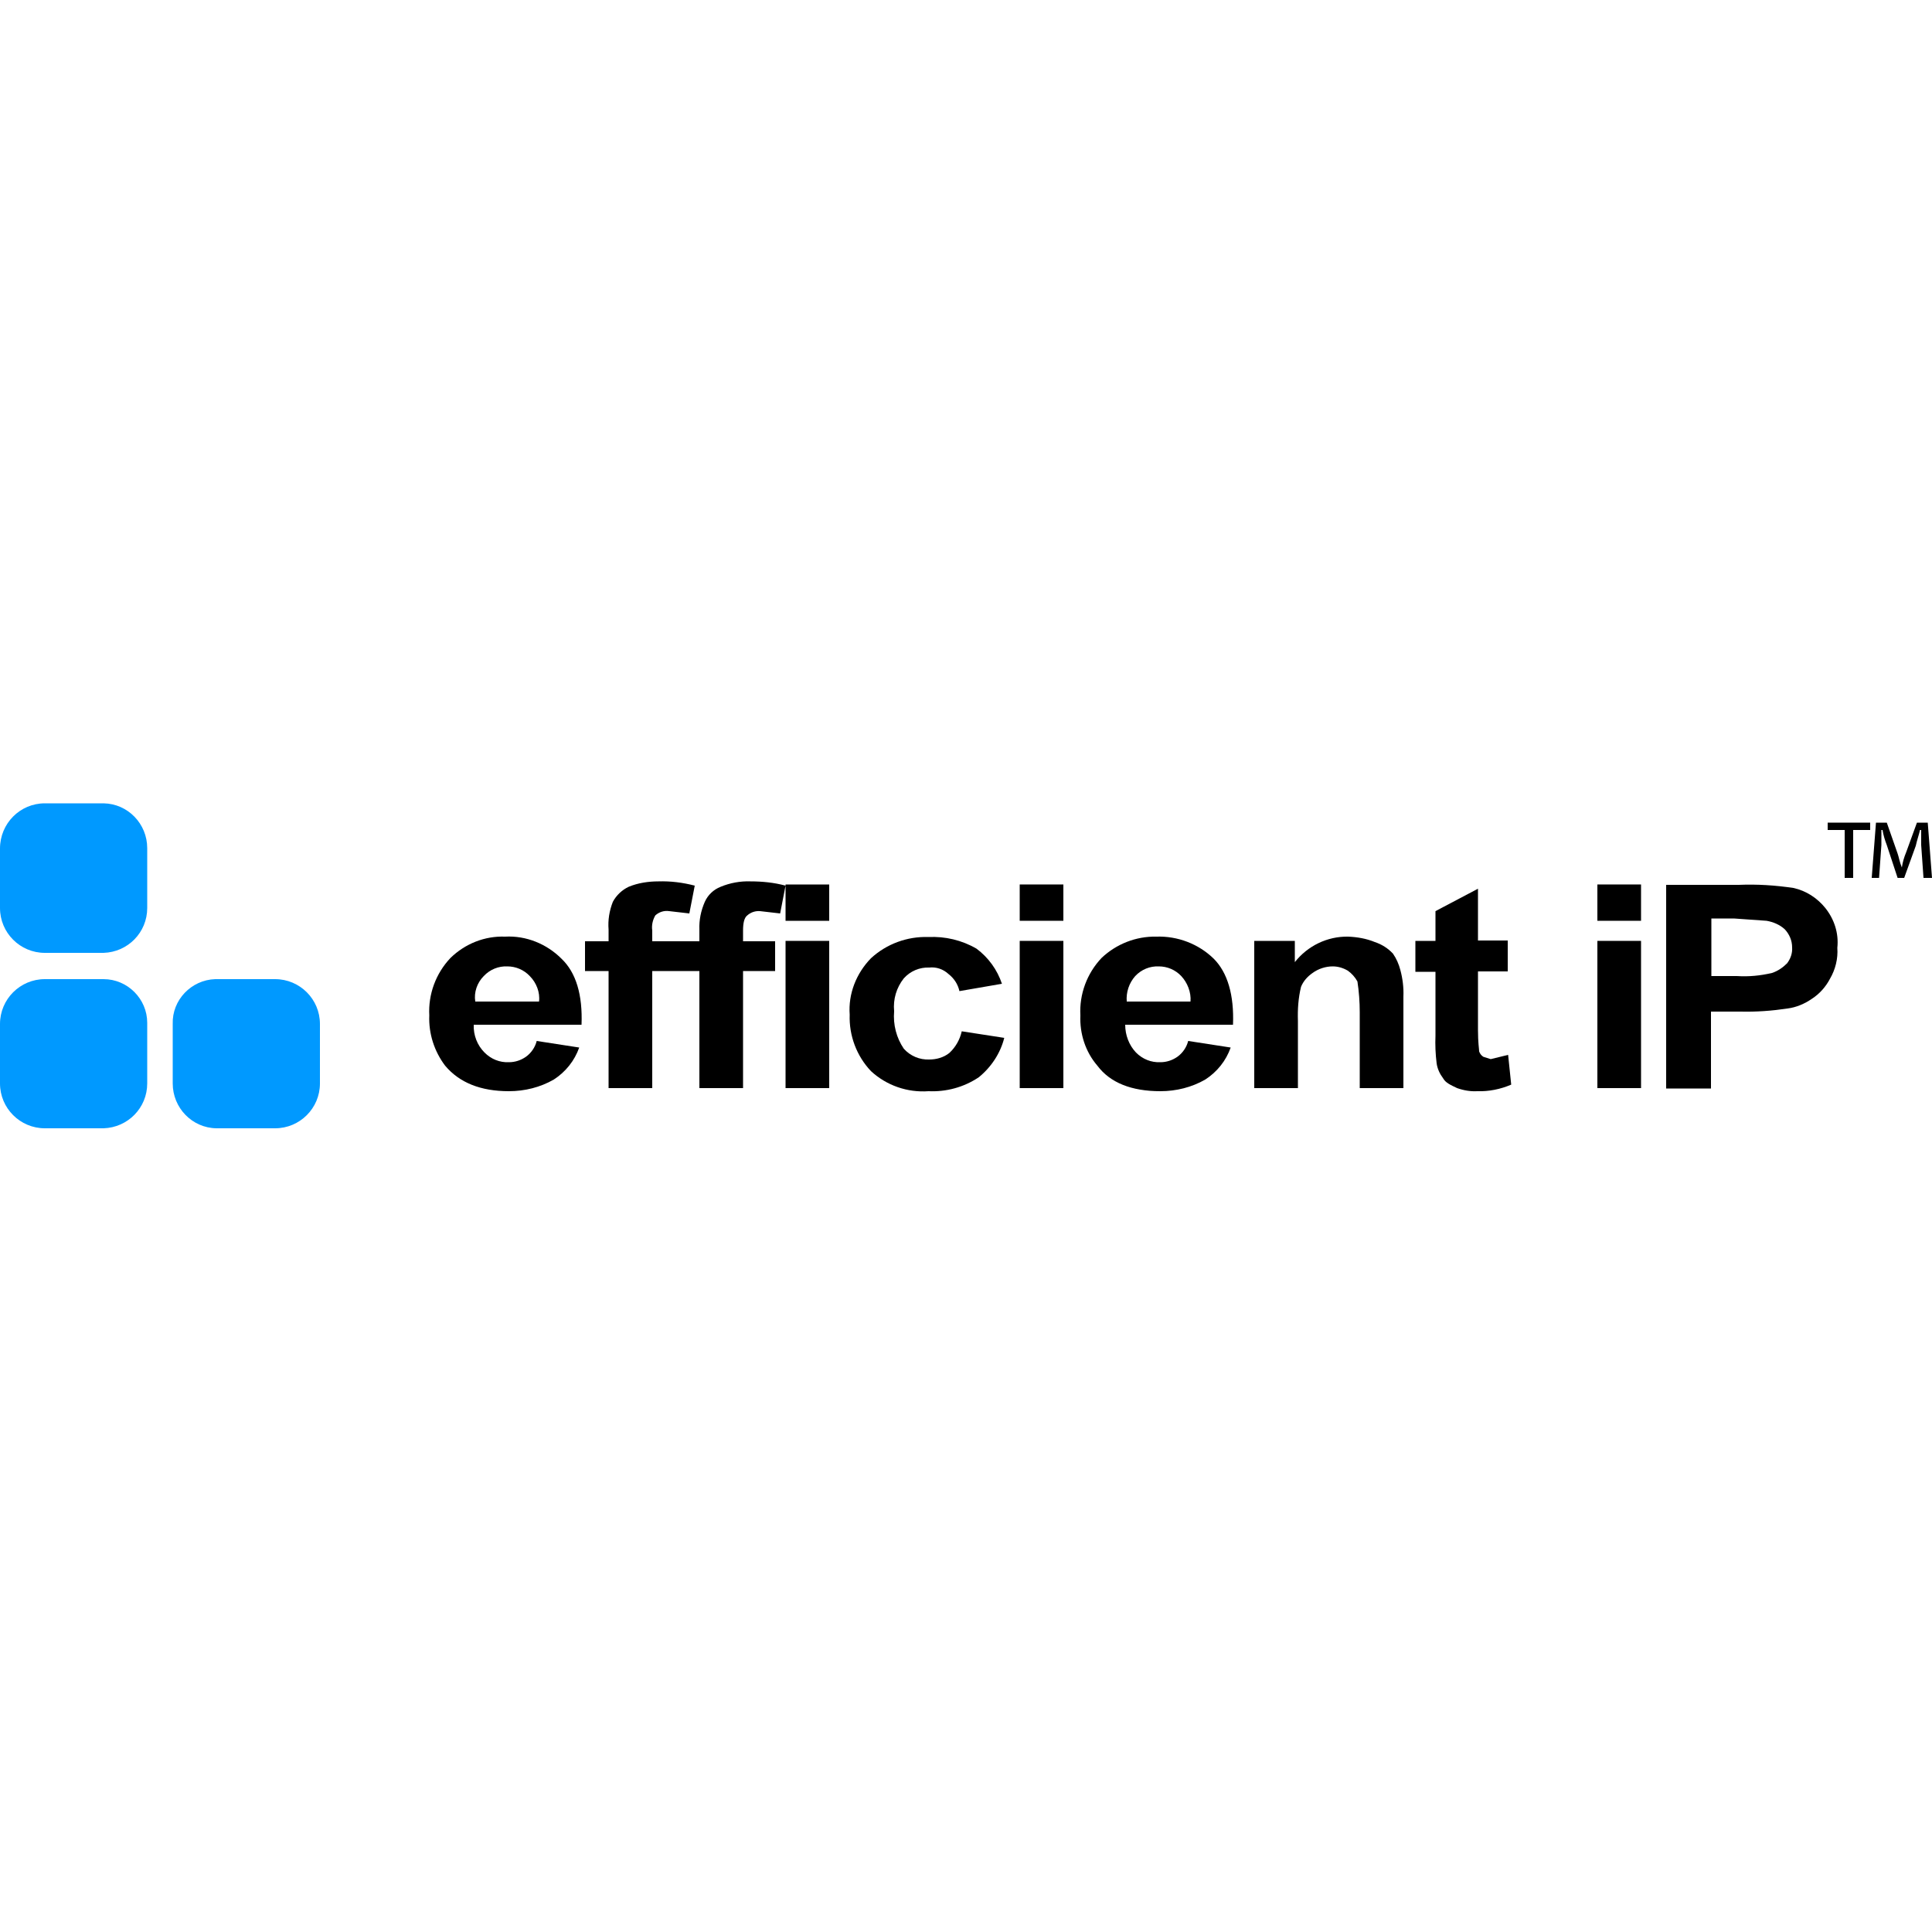<?xml version="1.0" encoding="UTF-8"?>
<!-- Generator: Adobe Illustrator 25.2.0, SVG Export Plug-In . SVG Version: 6.00 Build 0)  -->
<svg xmlns="http://www.w3.org/2000/svg" xmlns:xlink="http://www.w3.org/1999/xlink" version="1.1" id="Laag_1" x="0px" y="0px" viewBox="0 0 500 500" style="enable-background:new 0 0 500 500;" xml:space="preserve">
<style type="text/css">
	.st0{fill:#0099FF;}
</style>
<g>
	<path class="st0" d="M11.6,253.4h15.2c6.2,0,11.3,5.1,11.3,11.3c0,0.1,0,0.2,0,0.3v15.4c0,6.3-5,11.4-11.3,11.6H11.6   c-6.4,0-11.6-5.2-11.6-11.6c0,0,0,0,0,0V265C0,258.6,5.2,253.4,11.6,253.4L11.6,253.4"></path>
	<path class="st0" d="M11.6,207.9h15.2c6.3,0.1,11.3,5.3,11.3,11.6V235c0,6.3-5,11.4-11.3,11.6H11.6C5.2,246.6,0,241.4,0,235l0,0   v-15.4C0,213.1,5.2,207.9,11.6,207.9L11.6,207.9"></path>
	<path class="st0" d="M56,253.4h15.2c6.4,0,11.6,5.2,11.6,11.6c0,0,0,0,0,0v15.4c0,6.4-5.2,11.6-11.6,11.6l0,0H56   c-6.3-0.1-11.3-5.3-11.3-11.6V265c-0.2-6.2,4.8-11.4,11-11.6C55.8,253.4,55.9,253.4,56,253.4"></path>
	<g>
		<path d="M130.7,242.4c-5.2-0.2-10.3,1.8-14.1,5.5c-3.8,4-5.8,9.4-5.5,14.9c-0.2,4.7,1.3,9.3,4.1,13c3.7,4.4,9.2,6.6,16.5,6.6    c4.1,0,8.1-1,11.6-3c3.1-2,5.4-4.9,6.6-8.3l-11-1.7c-0.4,1.6-1.4,3.1-2.8,4.1c-1.3,0.9-2.8,1.4-4.4,1.4c-2.4,0.1-4.6-0.8-6.3-2.5    c-1.9-1.9-2.9-4.5-2.8-7.2h27.9c0.3-7.7-1.4-13.5-5.2-17.1C141.5,244.3,136.2,242.1,130.7,242.4z M139.5,259.2H123    c-0.4-2.4,0.5-4.9,2.2-6.6c1.6-1.7,3.8-2.6,6.1-2.5c2.2,0,4.3,0.9,5.8,2.5C138.8,254.3,139.8,256.8,139.5,259.2z"></path>
		<path d="M203.3,229.2c-3-0.8-6-1.1-9.1-1.1c-2.6-0.1-5.3,0.4-7.7,1.4c-1.8,0.7-3.3,2.1-4.1,3.9c-1,2.3-1.5,4.7-1.4,7.2v3h-3.9    h-2.2h-6.1v-2.8c-0.2-1.3,0.1-2.7,0.8-3.9c1-0.9,2.3-1.3,3.6-1.1l5.2,0.6l1.4-7.2c-3.1-0.8-6.2-1.2-9.4-1.1    c-2.6,0-5.3,0.4-7.7,1.4c-1.7,0.8-3.2,2.2-4.1,3.9c-0.9,2.3-1.3,4.7-1.1,7.2v3h-6.1v7.7h6.1v30.3h11.3v-30.3h6.1h2.2h3.9v30.3    h11.3v-30.3h8.3v-7.7h-8.3v-2.8c0-1.9,0.3-3.3,1.1-3.9c0.9-0.8,2.1-1.2,3.3-1.1l5.2,0.6L203.3,229.2v9.1h11.3v-9.4h-11.3V229.2z"></path>
		<rect x="203.3" y="243.5" width="11.3" height="38.1"></rect>
		<path d="M245.7,272.5c-1.5,1.2-3.4,1.7-5.2,1.7c-2.5,0.1-4.9-0.9-6.6-2.8c-1.9-2.8-2.8-6.2-2.5-9.7c-0.3-3.1,0.6-6.1,2.5-8.5    c1.7-1.9,4.1-2.9,6.6-2.8c1.8-0.2,3.6,0.4,5,1.7c1.4,1.1,2.4,2.6,2.8,4.4l11-1.9c-1.2-3.6-3.5-6.8-6.6-9.1    c-3.8-2.2-8.1-3.2-12.4-3c-5.5-0.2-10.9,1.8-14.9,5.5c-3.8,3.9-5.9,9.2-5.5,14.6c-0.2,5.4,1.8,10.7,5.5,14.6    c4,3.7,9.4,5.6,14.9,5.2c4.6,0.2,9.1-1,13-3.6c3.2-2.6,5.6-6.2,6.6-10.2l-11-1.7C248.4,269.1,247.3,271,245.7,272.5z"></path>
		<rect x="263.9" y="228.9" width="11.3" height="9.4"></rect>
		<rect x="263.9" y="243.5" width="11.3" height="38.1"></rect>
		<path d="M299.2,242.4c-5.2-0.1-10.3,1.9-14.1,5.5c-3.8,4-5.8,9.4-5.5,14.9c-0.2,4.7,1.3,9.4,4.4,13c3.3,4.4,8.8,6.6,16.3,6.6    c4.1,0,8.1-1,11.6-3c3.1-2,5.4-4.9,6.6-8.3l-11-1.7c-0.4,1.6-1.4,3.1-2.8,4.1c-1.3,0.9-2.8,1.4-4.4,1.4c-2.4,0.1-4.6-0.8-6.3-2.5    c-1.8-1.9-2.8-4.5-2.8-7.2h27.9c0.3-7.7-1.4-13.5-5-17.1C310.2,244.3,304.8,242.2,299.2,242.4z M308.1,259.2h-16.5    c-0.2-2.4,0.6-4.8,2.2-6.6c1.6-1.7,3.8-2.6,6.1-2.5c2.2,0,4.3,0.9,5.8,2.5C307.3,254.3,308.3,256.8,308.1,259.2z"></path>
		<path d="M360.5,246.8c-1.3-1.4-2.9-2.4-4.7-3c-2.2-0.9-4.5-1.3-6.9-1.4c-5.4-0.1-10.5,2.4-13.8,6.6v-5.5h-10.5v38.1h11.3v-17.4    c-0.1-3,0.1-5.9,0.8-8.8c0.6-1.5,1.7-2.7,3-3.6c1.5-1.1,3.4-1.7,5.2-1.7c1.4,0,2.7,0.4,3.9,1.1c1,0.7,1.9,1.7,2.5,2.8    c0.4,2.6,0.6,5.3,0.6,8v19.6h11.3v-23.7c0.1-2.3-0.2-4.7-0.8-6.9C362,249.5,361.4,248.1,360.5,246.8z"></path>
		<path d="M385.8,274.1l-1.9-0.6c-0.5-0.3-0.9-0.8-1.1-1.4c0-0.6-0.3-2.2-0.3-5.5v-15.2h7.7v-8h-7.7V230l-11,5.8v7.7h-5.2v8h5.2    v16.5c-0.1,2.4,0,4.8,0.3,7.2c0.2,1.4,0.8,2.7,1.7,3.9c0.6,1.1,1.9,1.7,3.6,2.5c1.7,0.6,3.5,0.9,5.2,0.8c3,0.1,6-0.5,8.8-1.7    l-0.8-7.7L385.8,274.1z"></path>
		<rect x="413.4" y="243.5" width="11.3" height="38.1"></rect>
		<rect x="413.4" y="228.9" width="11.3" height="9.4"></rect>
		<path d="M472.4,235c-2.1-2.6-5-4.5-8.3-5.2c-4.7-0.7-9.4-1-14.1-0.8h-18.8v52.7h11.6v-19.9h7.7c4.1,0.1,8.1-0.2,12.1-0.8    c2.3-0.3,4.4-1.2,6.3-2.5c2-1.3,3.6-3.1,4.7-5.2c1.4-2.4,2.1-5.2,1.9-8C475.9,241.5,474.7,237.9,472.4,235z M462.5,249.3    c-1.1,1.1-2.4,2-3.9,2.5c-3,0.7-6,1-9.1,0.8h-6.6v-14.9h5.8l8.5,0.6c1.7,0.3,3.4,1,4.7,2.2c1.2,1.3,1.9,2.9,1.9,4.7    C463.9,246.7,463.4,248.1,462.5,249.3z"></path>
		<polygon points="473,214.8 477.4,214.8 477.4,227.2 479.6,227.2 479.6,214.8 484,214.8 484,212.9 473,212.9   "></polygon>
		<path d="M498.9,212.9h-2.8l-2.8,7.7c-0.5,1.2-0.9,2.5-1.1,3.9c-0.6-1.4-0.8-2.8-1.1-3.6l-2.8-8h-2.8l-1.1,14.3h1.9l0.6-8.5v-3.9    h0.3c0.2,1.3,0.6,2.6,1.1,3.9l2.8,8.5h1.7l3-8.3c0.3-1.4,0.8-2.8,1.1-4.1h0.3v3.9l0.6,8.5h2.2L498.9,212.9z"></path>
	</g>
</g>
</svg>
